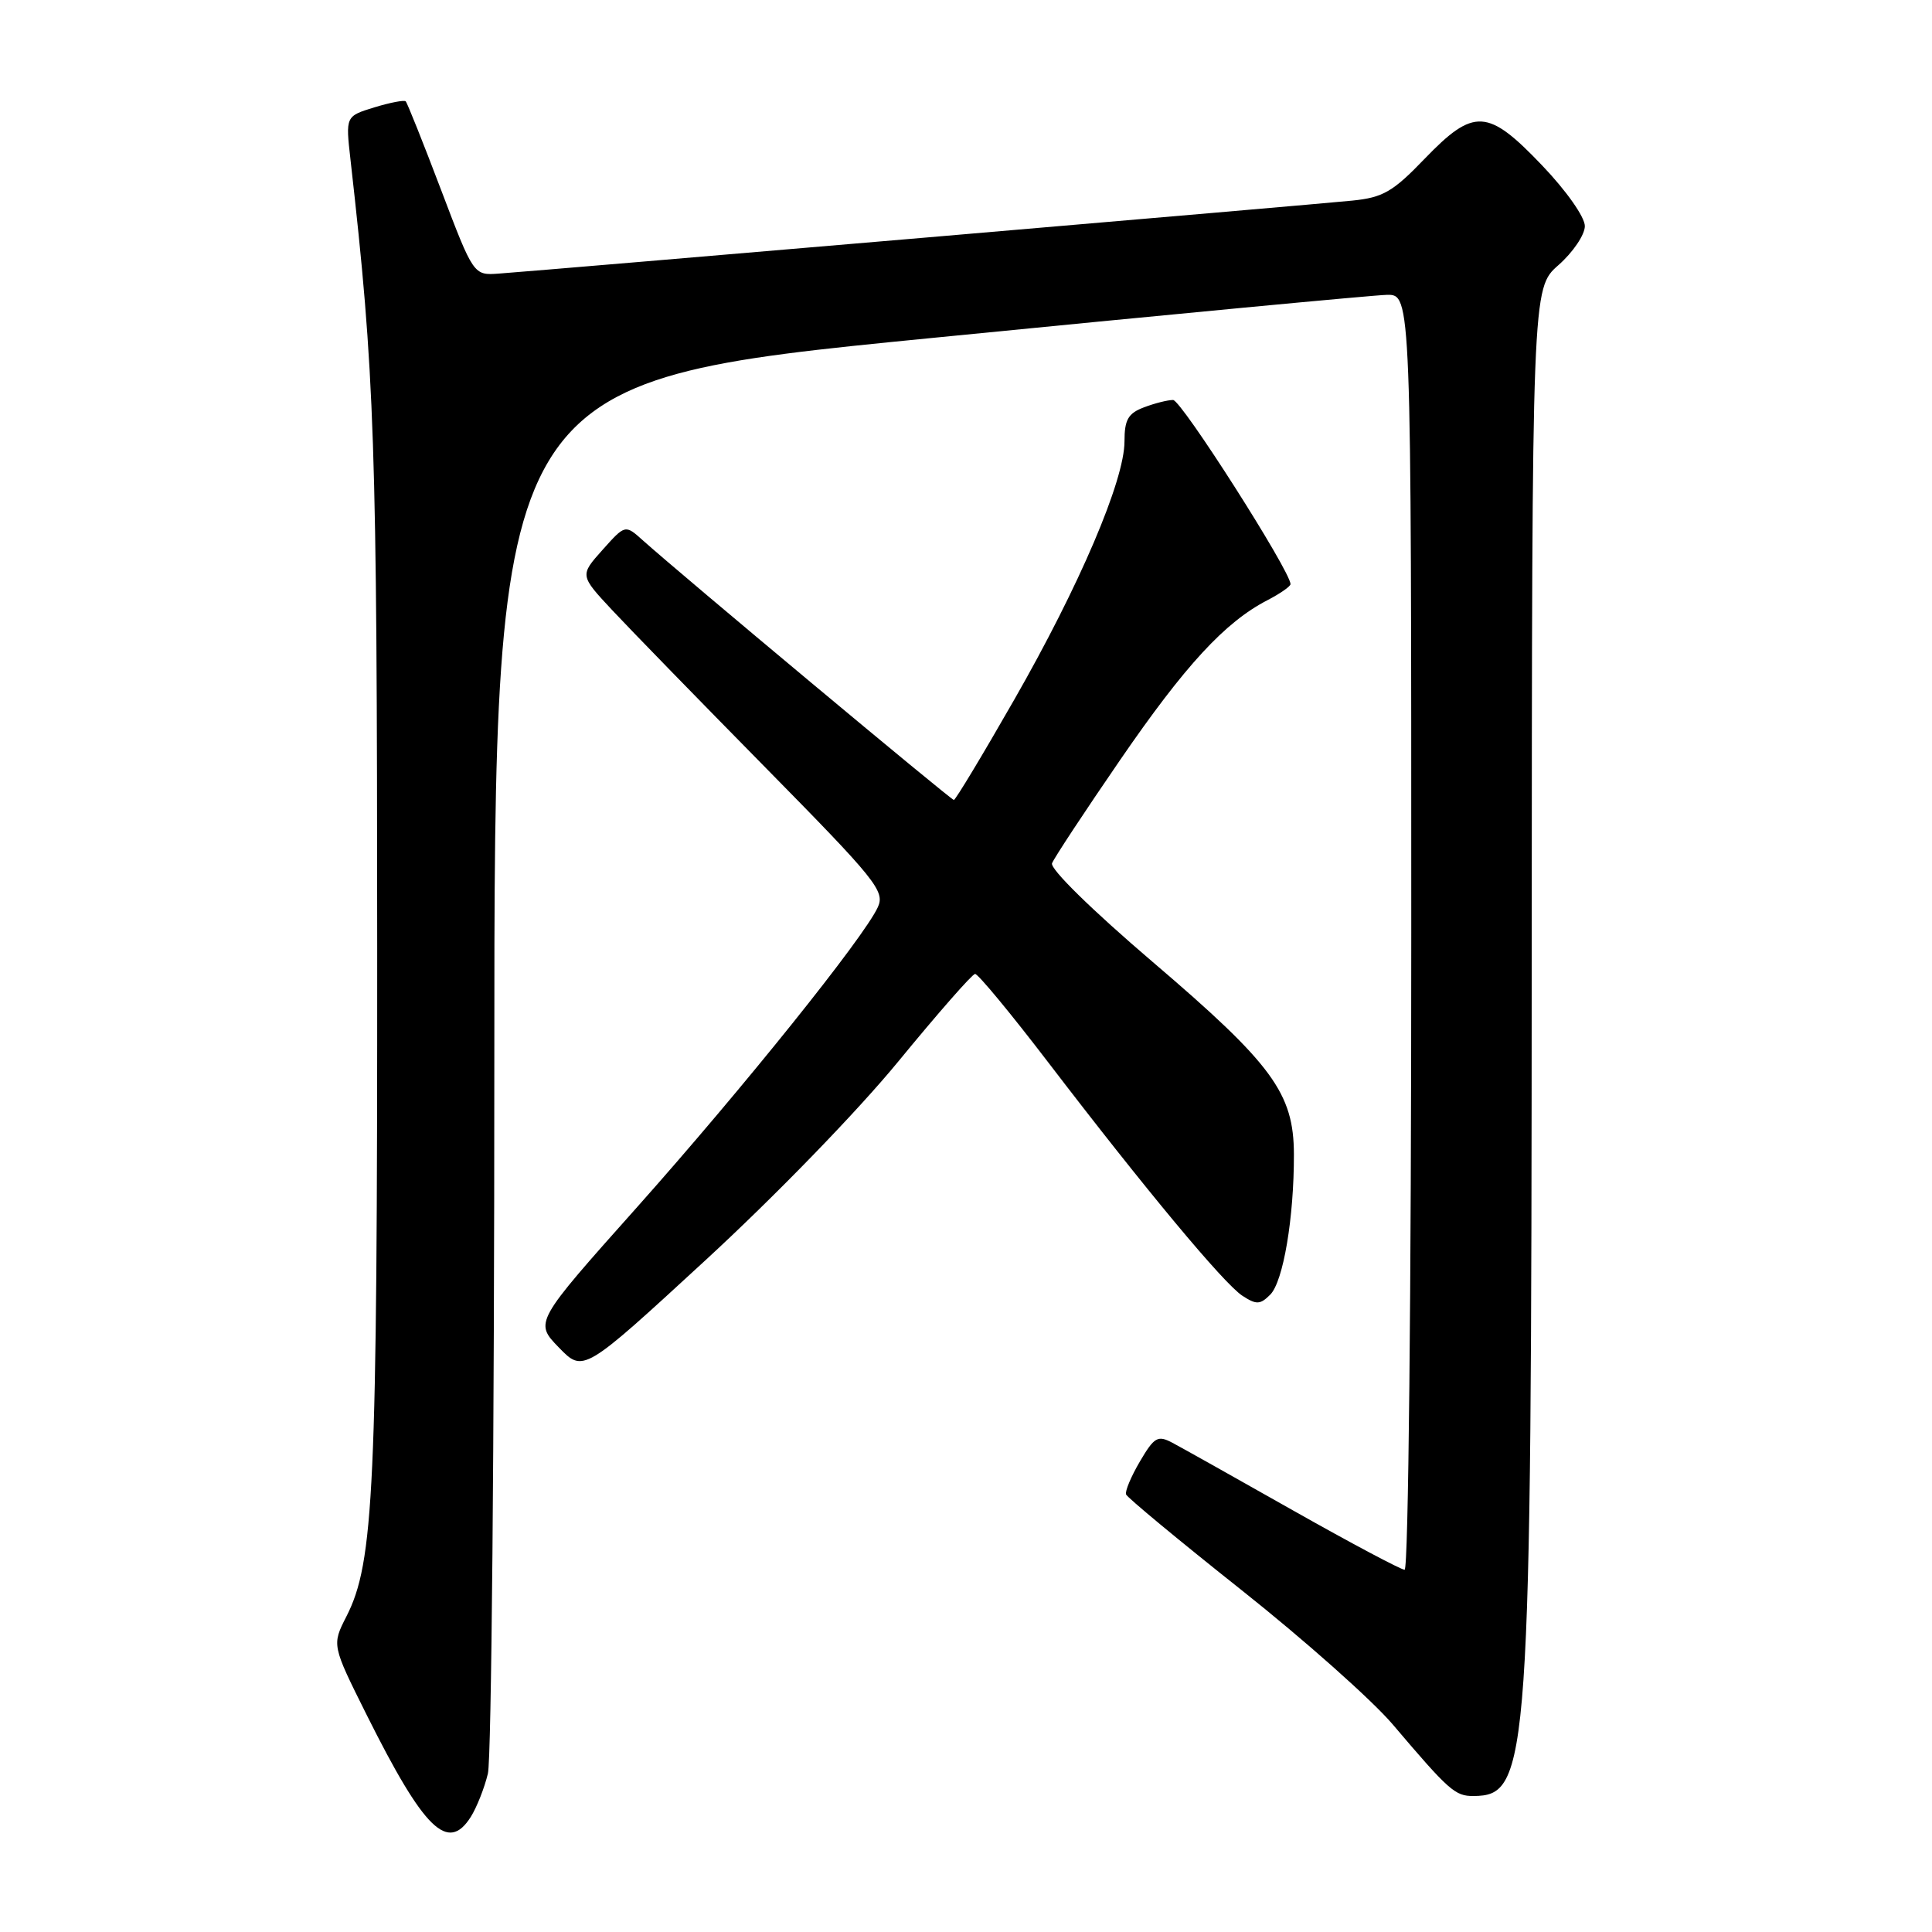 <?xml version="1.0" encoding="UTF-8" standalone="no"?>
<!DOCTYPE svg PUBLIC "-//W3C//DTD SVG 1.1//EN" "http://www.w3.org/Graphics/SVG/1.1/DTD/svg11.dtd" >
<svg xmlns="http://www.w3.org/2000/svg" xmlns:xlink="http://www.w3.org/1999/xlink" version="1.1" viewBox="0 0 256 256">
 <g >
 <path fill="currentColor"
d=" M 62.38 240.75 C 63.16 239.51 64.19 236.93 64.65 235.00 C 65.12 233.07 65.50 190.78 65.50 141.00 C 65.50 50.51 65.50 50.51 123.00 44.83 C 154.62 41.70 181.96 39.11 183.75 39.07 C 187.00 39.00 187.00 39.00 187.00 123.50 C 187.00 171.40 186.62 208.00 186.12 208.00 C 185.64 208.00 179.00 204.47 171.37 200.16 C 163.74 195.84 156.53 191.80 155.34 191.17 C 153.41 190.15 152.95 190.41 151.05 193.64 C 149.88 195.63 149.05 197.60 149.21 198.02 C 149.37 198.44 156.27 204.16 164.54 210.72 C 172.81 217.28 181.81 225.28 184.54 228.49 C 192.01 237.29 192.81 238.00 195.25 237.98 C 202.65 237.93 202.92 234.03 202.96 126.85 C 203.00 38.21 203.00 38.21 206.50 35.13 C 208.42 33.44 210.00 31.11 210.00 29.96 C 210.00 28.76 207.55 25.28 204.35 21.93 C 197.13 14.36 195.31 14.26 188.76 21.05 C 184.56 25.42 183.25 26.17 179.20 26.58 C 174.35 27.08 72.14 35.82 66.12 36.25 C 62.75 36.50 62.75 36.50 58.44 25.15 C 56.07 18.90 53.96 13.63 53.76 13.43 C 53.56 13.23 51.69 13.59 49.59 14.23 C 45.79 15.40 45.79 15.40 46.44 21.14 C 49.67 49.76 49.96 58.17 49.98 125.68 C 50.00 197.36 49.56 207.03 45.90 214.19 C 43.97 217.98 43.97 217.98 48.59 227.24 C 56.19 242.45 59.34 245.54 62.38 240.75 Z  M 119.03 140.65 C 124.24 134.30 128.81 129.08 129.20 129.05 C 129.58 129.02 133.94 134.29 138.88 140.75 C 151.73 157.55 162.16 170.09 164.63 171.70 C 166.48 172.90 166.98 172.88 168.31 171.55 C 170.04 169.82 171.47 161.35 171.45 152.95 C 171.43 144.85 168.61 141.01 152.71 127.44 C 144.68 120.58 139.12 115.13 139.40 114.39 C 139.67 113.69 143.74 107.52 148.43 100.69 C 157.03 88.17 162.31 82.44 167.94 79.53 C 169.62 78.66 171.00 77.70 171.00 77.40 C 171.00 75.69 156.53 53.00 155.44 53.00 C 154.72 53.00 152.98 53.44 151.57 53.98 C 149.48 54.77 149.00 55.61 149.00 58.49 C 149.00 63.65 143.04 77.61 134.37 92.75 C 130.20 100.04 126.61 106.00 126.39 106.00 C 126.01 106.00 90.17 76.08 85.17 71.59 C 82.84 69.50 82.84 69.50 79.83 72.87 C 76.82 76.24 76.82 76.24 81.14 80.87 C 83.52 83.42 92.65 92.79 101.42 101.70 C 116.08 116.59 117.29 118.08 116.32 120.20 C 114.48 124.23 98.47 144.17 84.42 159.95 C 70.81 175.21 70.81 175.21 74.05 178.55 C 77.29 181.89 77.29 181.89 93.42 167.04 C 102.68 158.52 113.59 147.28 119.03 140.65 Z "/>
</g>
</svg>